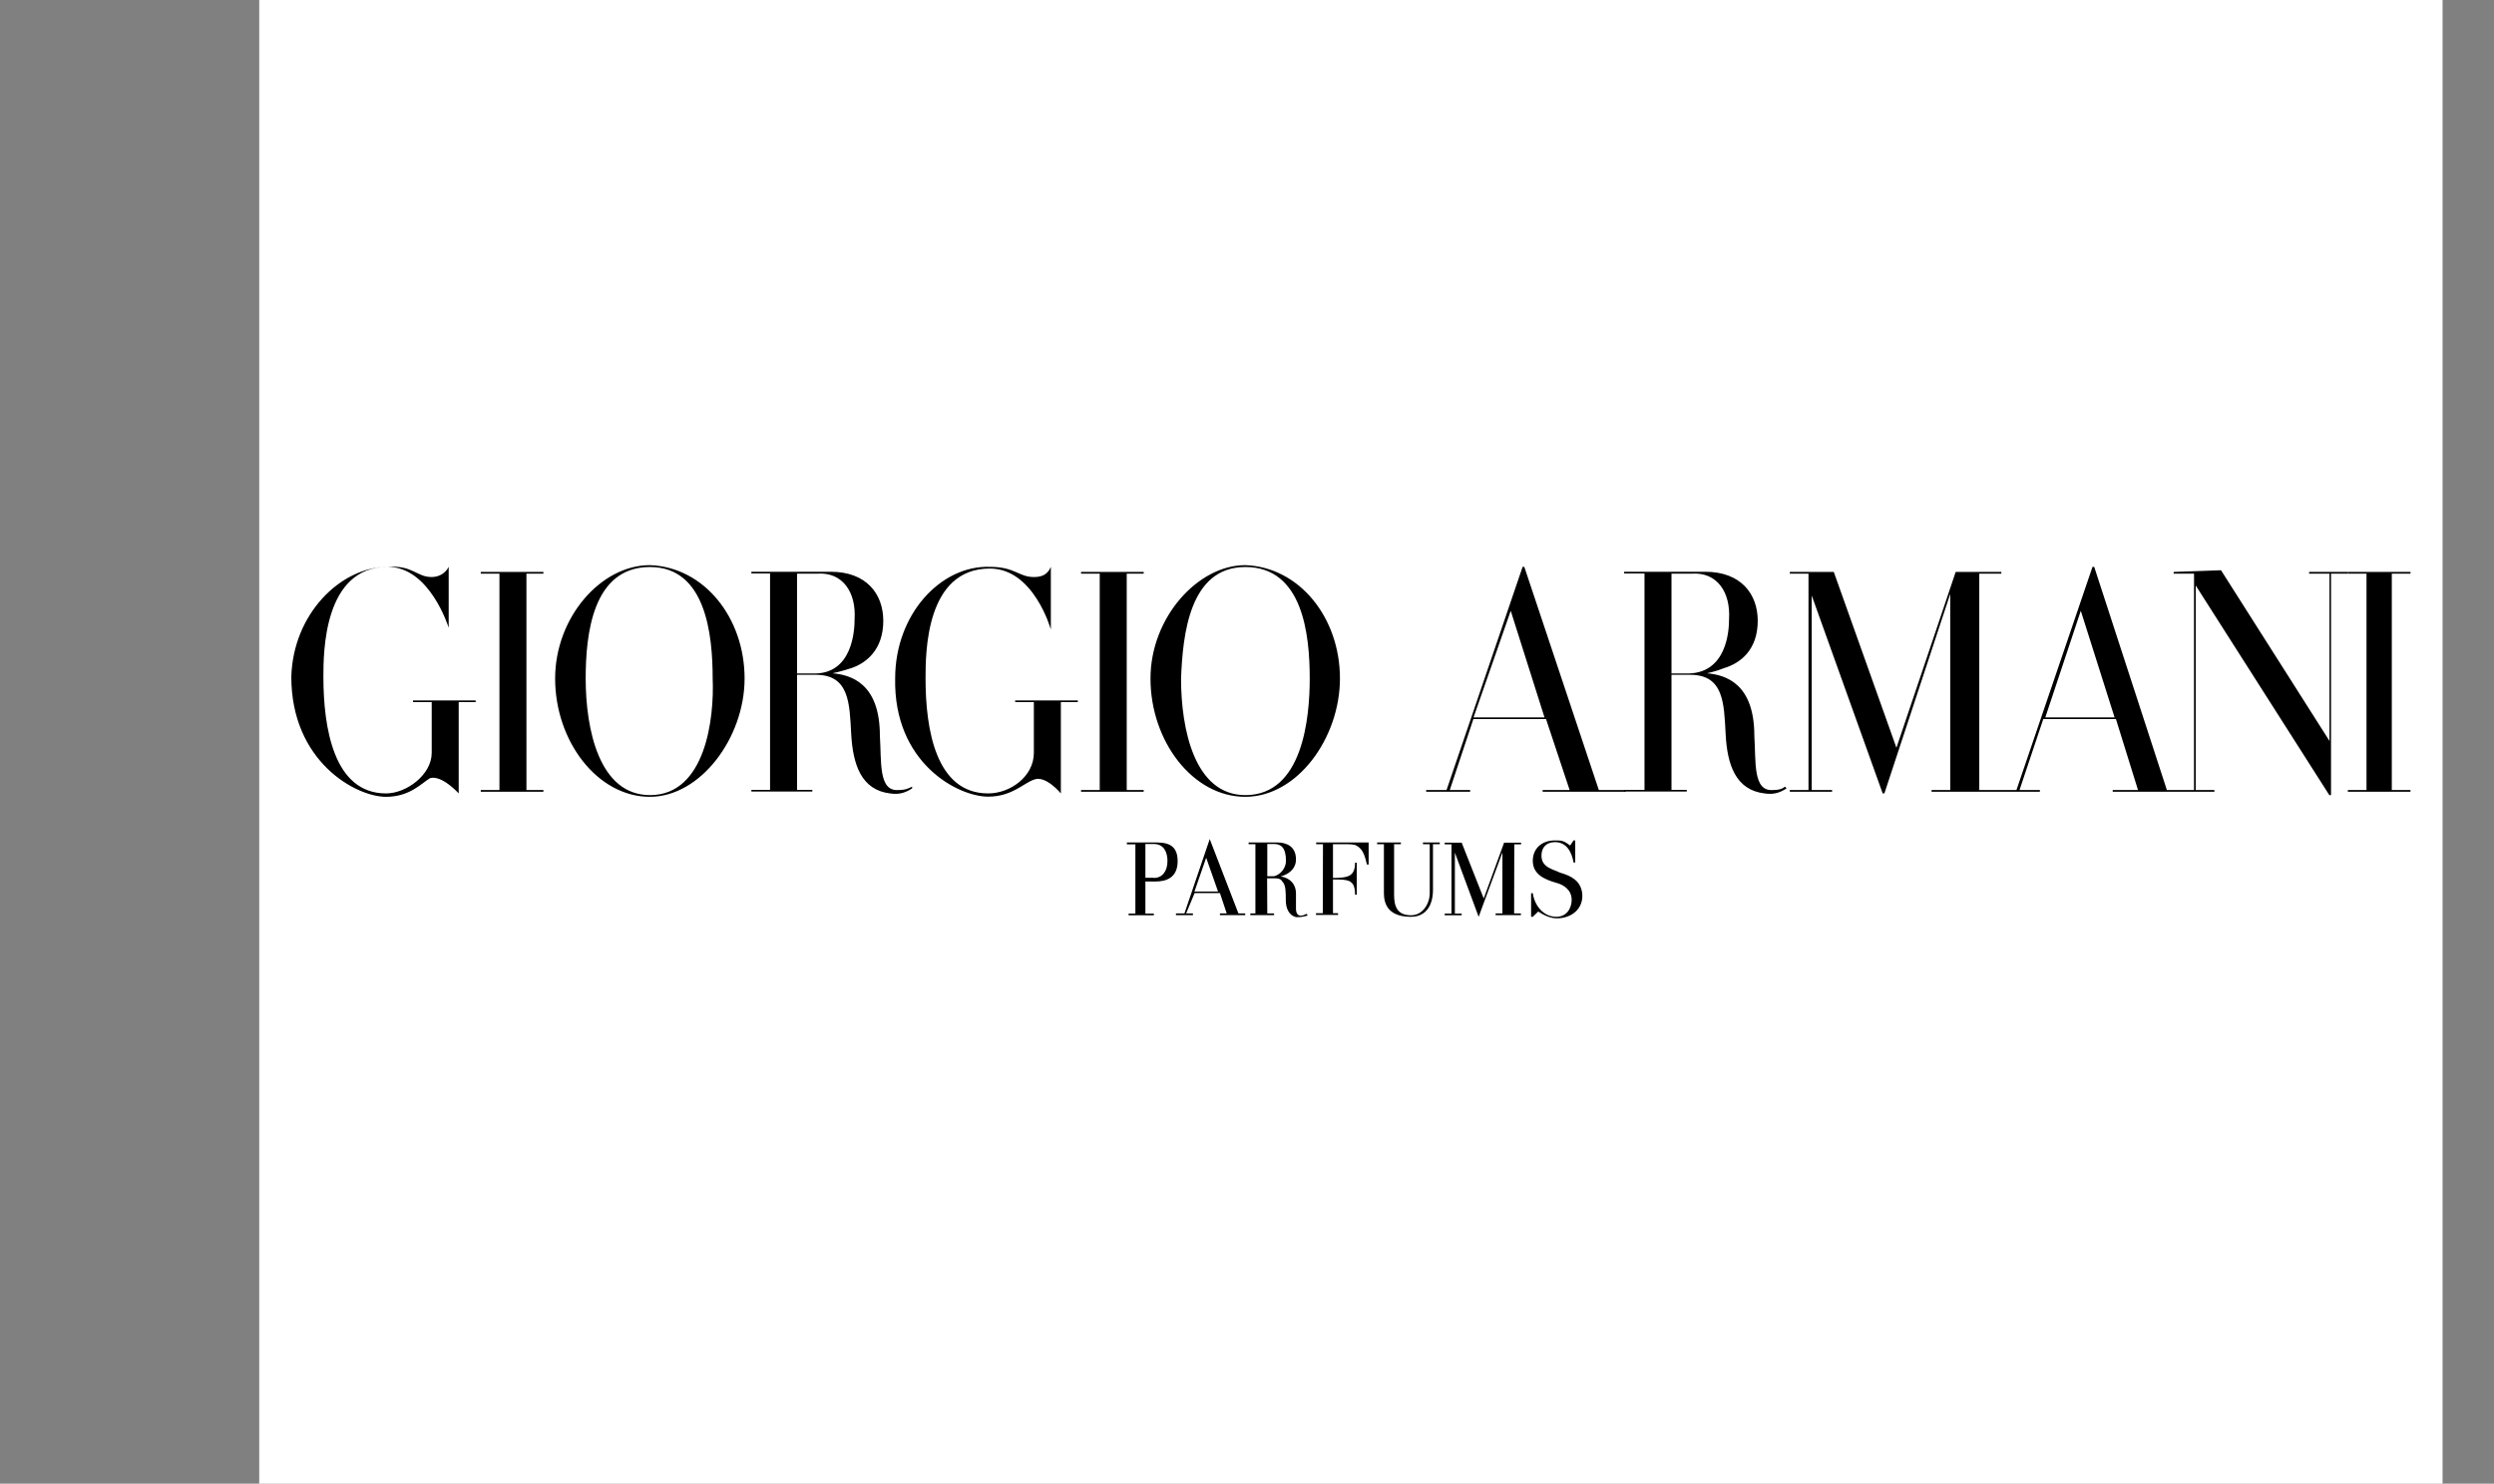 <?xml version="1.0" encoding="utf-8"?>
<!-- Generator: Adobe Illustrator 24.1.2, SVG Export Plug-In . SVG Version: 6.00 Build 0)  -->
<svg version="1.1" id="圖層_1" xmlns="http://www.w3.org/2000/svg" xmlns:xlink="http://www.w3.org/1999/xlink" x="0px" y="0px"
	 viewBox="0 0 1469.1 874.2" style="enable-background:new 0 0 1469.1 874.2;" xml:space="preserve">
<rect x="0" y="0" width="1469.1" height="874.2" fill="#808080" stroke="none"/>
<style type="text/css">
	.st0{fill-rule:evenodd;clip-rule:evenodd;fill:#FFFFFF;}
	.st1{fill-rule:evenodd;clip-rule:evenodd;}
</style>
<g>
	<path class="st0" d="M152.7-206h1286.1v1286.1H152.7V-206z"/>
	<path class="st1" d="M524.3,467.5c6,1,10-1,13-3v-1c-2,1-4,2-8,2c-12,1-10-16.9-11-31.9c0-30.9-16.9-35.9-27.9-36.9c0,0,5-1,11-3
		c9-3,18.9-11,18.9-27.9c0-15.9-10-28.9-30.9-28.9h-46.8v1h11v127.5h-11v1h35.9v-1h-9v-67.8h11c19.9,0,19.9,16.9,20.9,34.9
		C502.4,450.6,507.4,465.5,524.3,467.5L524.3,467.5z M469.5,338h12c14.9-1,22.9,11,21.9,26.9c0,6-1,32.9-24.9,31.9h-9L469.5,338
		L469.5,338L469.5,338z M1039.4,467.5c6,1,10-1,13-3l-1-1c-1,1-3,2-7,2c-12,1-10-16.9-11-31.9c0-30.9-16.9-35.9-27.9-36.9
		c0,0,5-1,10-3c10-3,19.9-11,19.9-27.9c0-15.9-10-28.9-30.9-28.9h-47.8v1h12v127.5h-12v1h36.9v-1h-9v-67.8h11
		c19.9,0,19.9,16.9,20.9,34.9C1017.4,450.6,1022.4,465.5,1039.4,467.5L1039.4,467.5z M984.6,338h12c14.9-1,22.9,11,21.9,26.9
		c0,6-1,32.9-25.9,31.9h-8L984.6,338L984.6,338z M327,399.8c0,36.9,24.9,69.7,55.8,69.7c29.9,0,55.8-34.9,55.8-69.7
		c0-35.9-23.9-65.7-55.8-66.8C353.9,333,327,363.9,327,399.8L327,399.8z M345,399.8c0-25.9,4-65.7,37.9-65.7
		c32.9,0,36.9,39.9,36.9,65.7c1,22.9-4,68.7-36.9,68.7C352.9,468.5,345,429.6,345,399.8L345,399.8z M677.7,399.8
		c0,36.9,24.9,69.7,55.8,69.7c30.9,0,55.8-34.9,55.8-69.7c0-35.9-23.9-65.7-55.8-66.8C705.6,333,677.7,363.9,677.7,399.8
		L677.7,399.8z M695.7,399.8c1-25.9,5-65.7,37.9-65.7c33.9,0,37.9,39.9,37.9,65.7c0,22.9-4,68.7-37.9,68.7
		C703.6,468.5,695.7,429.6,695.7,399.8L695.7,399.8z M270.2,467.5v-53.8h10v-1h-36.9v1h11v29.9c0,12.9-14.9,23.9-26.9,23.9
		c-30.9,0-36.9-38.9-36.9-68.7c0-13.9,0-64.8,37.9-64.8c24.9,0,35.9,35.9,35.9,35.9V334c-2,4-6,6-10,6c-9,0-11-7-25.9-6
		c-27.9,0-55.8,27.9-56.8,64.8c0,49.8,37.9,70.7,55.8,70.7c14,0,20.9-8,25.9-11C260.3,456.5,270.2,467.5,270.2,467.5L270.2,467.5z"
		/>
	<path class="st1" d="M624.9,467.5v-53.8h10v-1H598v1h11v29.9c0,13.9-13.9,23.9-26.9,23.9c-30.9,0-36.9-37.9-36.9-67.7
		c0-14.9,0-64.8,37.9-64.8c25.9,0,35.9,35.9,35.9,35.9V334c-2,5-6,6-10,6c-9,0-11-6-25.9-6c-28.9-1-55.8,27.9-55.8,65.7
		c-1,49.8,36.9,69.7,54.8,69.7c13.9,0,20.9-8,26.9-10C615.9,456.5,624.9,467.5,624.9,467.5L624.9,467.5z M1245.6,422.7h-40.8
		l20.9-62.8L1245.6,422.7L1245.6,422.7z M1304.4,466.5v-1h-11V345l78.7,123.5h1V338h10v-1h-22.9v1h12v98.6L1308.3,336l-27.9,1v1h12
		v127.5h-16L1233.6,334h-1l-44.8,131.5h-21.9V338h13v-1h-26.9l-34.9,103.6L1080.2,337h-25.9v1h11v127.5h-11v1h24.9v-1h-12V350.9
		l41.8,116.6h1l38.8-117.6v115.6h-11v1h63.8v-1h-12l14-41.8h42.8l13,41.8h-14.9v1L1304.4,466.5L1304.4,466.5L1304.4,466.5z
		 M909.8,422.7H868l21.9-62.8L909.8,422.7z M957.7,465.5h-15.9L897.9,334h-1l-44.8,131.5h-12v1H866v-1h-12l13.9-41.8h42.8l13.9,41.8
		h-15.9v1h48.8L957.7,465.5L957.7,465.5z M1394,465.5h-11v1h36.9v-1h-11V338h11v-1h-36.9v1h11V465.5z M647.8,465.5h-11v1h36.9v-1
		h-10V338h10v-1h-36.9v1h11V465.5z M294.2,465.5h-11v1h36.9v-1h-10V338h10v-1h-36.9v1h11V465.5z M663.8,496.4h15.9c6,0,14,0,14,11
		c0,10-7,12-13,12h-6v18.9h5v1h-14.9v-1h4v-40.8h-5V496.4L663.8,496.4z M679.7,517.3c5,0,8-4,8-10c0-5-2-10-8-10h-5v19.9H679.7z
		 M692.7,539.2v-1h5l14.9-43.8l16.9,43.8h4v1h-14.9v-1h4l-4-12h-14.9l-5,12h4v1H692.7z M703.6,525.3h13.9l-7-19.9L703.6,525.3z
		 M746.5,538.2h4v1h-14v-1h3v-40.8h-4v-1h16.9c5,0,11,2,11,10c0,6-5,9-9,10c6,1,9,5,9,10v9c0,6,5,4,6,3l1,1c-3,1-5,1-7,1
		c-4-1-6-5-6-10c0-5,0-9-2-10.9c-1-2-3-2-6-2h-3L746.5,538.2L746.5,538.2L746.5,538.2z M746.5,516.3h4c4-1,7-5,7-9c0-8-3-10-7-10h-4
		V516.3z M779.3,497.4h-4v-1h30.9v13h-1c-1-4-2-9-6-11c-1-1-5-1-7-1h-7v19.9c9,0,13-1,13-9h1v18.9h-1c0-9-4-9-13-9v19.9h3v1h-13v-1
		h4L779.3,497.4L779.3,497.4z M848.1,496.4v1h-4v26.9c0,9-4,15.9-13,15.9c-16.9,0-15.9-12-15.9-15.9v-26.9h-4v-1h14v1h-4v29.9
		c0,7,2,12,10,12c7,0,11-7,11-13v-28.9h-4v-1L848.1,496.4L848.1,496.4L848.1,496.4z M891.9,538.2h4v1H881v-1h4v-35.9l-14,37.9
		L857,502.4v35.9h4v1h-10v-1h4v-40.8h-4v-1h10l13,32.9l12-32.9h10v1h-4L891.9,538.2L891.9,538.2z M902.9,540.2h-1v-13.9h1
		c1,7,6,13.9,13.9,13.9c6,0,9-5,9-10c0-6-5-9-9-10c-7-2-13.9-5-13.9-13c0-7,5-12,13-12c4,0,5,0,9,3l2-3h1v13h-1c-1-6-4-12-10.9-12
		c-5,0-8,3-8,8c0,7,7,8,11,10c7,2,12,5,13,12c1,9-6,14.9-14.9,14.9c-4,0-8-2-11-4L902.9,540.2L902.9,540.2z"/>
</g>
</svg>

